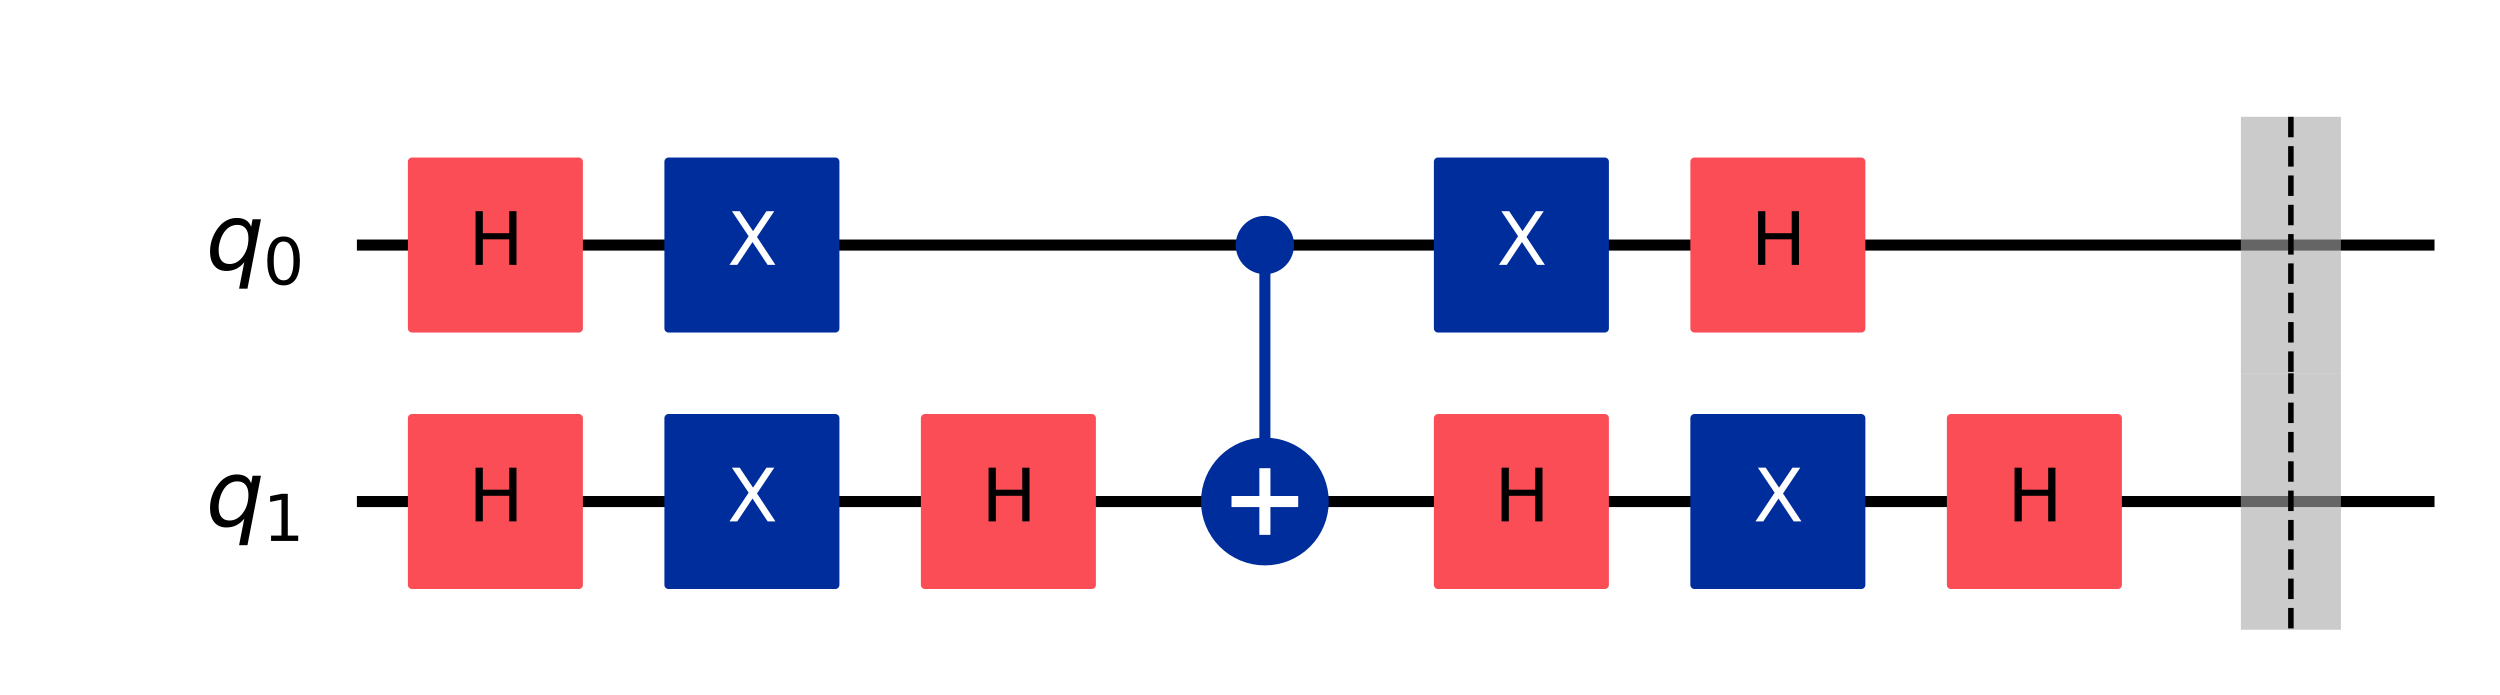 <?xml version="1.0" encoding="UTF-8"?><!DOCTYPE svg  PUBLIC '-//W3C//DTD SVG 1.1//EN'  'http://www.w3.org/Graphics/SVG/1.1/DTD/svg11.dtd'><svg width="451.8pt" height="125.65pt" version="1.1" viewBox="0 0 451.8 125.65" xmlns="http://www.w3.org/2000/svg" xmlns:xlink="http://www.w3.org/1999/xlink"><defs><style type="text/css">*{stroke-linejoin: round; stroke-linecap: butt}</style></defs><path d="m0 125.65h451.8v-125.65h-451.8z" fill="#ffffff"/><path d="m64.497 44.283h375.47" clip-path="url(#4d21b569d6c)" fill="none" stroke="#000000" stroke-linecap="square" stroke-width="2"/><path d="m64.497 90.637h375.47" clip-path="url(#4d21b569d6c)" fill="none" stroke="#000000" stroke-linecap="square" stroke-width="2"/><path d="m59.862 21.106h-1158.8v139.06h1158.8z" clip-path="url(#4d21b569d6c)" fill="#ffffff" stroke="#ffffff" stroke-width="1.5"/><path d="m228.59 90.637v-46.354" clip-path="url(#4d21b569d6c)" fill="none" stroke="#002d9c" stroke-linecap="square" stroke-width="2"/><path d="m404.97 67.46h18.078v-46.354h-18.078z" clip-path="url(#4d21b569d6c)" fill="#a8a8a8" opacity=".6"/><path d="m404.97 113.81h18.078v-46.354h-18.078z" clip-path="url(#4d21b569d6c)" fill="#a8a8a8" opacity=".6"/><path d="m74.463 59.348h30.13v-30.13h-30.13z" clip-path="url(#4d21b569d6c)" fill="#fa4d56" stroke="#fa4d56" stroke-width="1.5"/><path d="m74.463 105.7h30.13v-30.13h-30.13z" clip-path="url(#4d21b569d6c)" fill="#fa4d56" stroke="#fa4d56" stroke-width="1.5"/><path d="m120.82 59.348h30.13v-30.13h-30.13z" clip-path="url(#4d21b569d6c)" fill="#002d9c" stroke="#002d9c" stroke-width="1.5"/><path d="m120.82 105.7h30.13v-30.13h-30.13z" clip-path="url(#4d21b569d6c)" fill="#002d9c" stroke="#002d9c" stroke-width="1.5"/><path d="m167.17 105.7h30.13v-30.13h-30.13z" clip-path="url(#4d21b569d6c)" fill="#fa4d56" stroke="#fa4d56" stroke-width="1.5"/><path d="m228.59 48.803c1.199 0 2.348-0.476 3.196-1.324s1.324-1.997 1.324-3.196c0-1.199-0.476-2.348-1.324-3.196s-1.997-1.324-3.196-1.324c-1.199 0-2.348 0.476-3.196 1.324-0.848 0.848-1.324 1.997-1.324 3.196 0 1.199 0.476 2.348 1.324 3.196 0.848 0.848 1.997 1.324 3.196 1.324z" clip-path="url(#4d21b569d6c)" fill="#002d9c" stroke="#002d9c" stroke-width="1.5"/><path d="m228.59 101.18c2.797 0 5.479-1.111 7.457-3.089 1.978-1.978 3.089-4.66 3.089-7.457 0-2.797-1.111-5.479-3.089-7.457-1.978-1.978-4.66-3.089-7.457-3.089-2.797 0-5.479 1.111-7.457 3.089-1.978 1.978-3.089 4.66-3.089 7.457 0 2.797 1.111 5.479 3.089 7.457 1.978 1.978 4.66 3.089 7.457 3.089z" clip-path="url(#4d21b569d6c)" fill="#002d9c" stroke="#002d9c" stroke-width="2"/><path d="m259.88 105.7h30.13v-30.13h-30.13z" clip-path="url(#4d21b569d6c)" fill="#fa4d56" stroke="#fa4d56" stroke-width="1.5"/><path d="m259.88 59.348h30.13v-30.13h-30.13z" clip-path="url(#4d21b569d6c)" fill="#002d9c" stroke="#002d9c" stroke-width="1.5"/><path d="m306.23 105.7h30.13v-30.13h-30.13z" clip-path="url(#4d21b569d6c)" fill="#002d9c" stroke="#002d9c" stroke-width="1.5"/><path d="m306.23 59.348h30.13v-30.13h-30.13z" clip-path="url(#4d21b569d6c)" fill="#fa4d56" stroke="#fa4d56" stroke-width="1.5"/><path d="m352.59 105.7h30.13v-30.13h-30.13z" clip-path="url(#4d21b569d6c)" fill="#fa4d56" stroke="#fa4d56" stroke-width="1.5"/><path d="m228.59 96.663v-12.052" clip-path="url(#4d21b569d6c)" fill="none" stroke="#ffffff" stroke-linecap="square" stroke-width="2"/><path d="m222.56 90.637h12.052" clip-path="url(#4d21b569d6c)" fill="none" stroke="#ffffff" stroke-linecap="square" stroke-width="2"/><g clip-path="url(#4d21b569d6c)"><g transform="translate(37.189 48.734) scale(.163 -.163)"><defs><path id="DejaVuSans-Oblique-71" transform="scale(.016)" d="m2669 525q-231-303-546-460-314-156-695-156-531 0-833 358-301 358-301 986 0 506 186 978t533 847q225 244 517 375t614 131q387 0 637-153t363-462l100 525h578l-934-4813h-579l360 1844zm-1778 813q0-463 193-705 194-242 560-242 544 0 928 520t384 1264q0 450-199 689-198 239-569 239-272 0-504-127-231-126-403-370-181-256-286-600-104-343-104-668z"/><path id="DejaVuSans-30" transform="scale(.016)" d="m2034 4250q-487 0-733-480-245-479-245-1442 0-959 245-1439 246-480 733-480 491 0 736 480 246 480 246 1439 0 963-246 1442-245 480-736 480zm0 500q785 0 1199-621 414-620 414-1801 0-1178-414-1799-414-620-1199-620-784 0-1198 620-414 621-414 1799 0 1181 414 1801 414 621 1198 621z"/></defs><use xlink:href="#DejaVuSans-Oblique-71"/><use transform="translate(63.477 -16.406) scale(.7)" xlink:href="#DejaVuSans-30"/></g></g><g clip-path="url(#4d21b569d6c)"><g transform="translate(37.189 95.088) scale(.163 -.163)"><defs><path id="DejaVuSans-31" transform="scale(.016)" d="m794 531h1031v3560l-1122-225v575l1116 225h631v-4135h1031v-531h-2687v531z"/></defs><use xlink:href="#DejaVuSans-Oblique-71"/><use transform="translate(63.477 -16.406) scale(.7)" xlink:href="#DejaVuSans-31"/></g></g><g clip-path="url(#4d21b569d6c)"><g transform="translate(84.64 47.87) scale(.13 -.13)"><defs><path id="DejaVuSans-48" transform="scale(.016)" d="m628 4666h631v-1913h2294v1913h631v-4666h-631v2222h-2294v-2222h-631v4666z"/></defs><use xlink:href="#DejaVuSans-48"/></g></g><g clip-path="url(#4d21b569d6c)"><g transform="translate(84.64 94.224) scale(.13 -.13)"><use xlink:href="#DejaVuSans-48"/></g></g><g clip-path="url(#4d21b569d6c)"><g transform="translate(131.43 47.87) scale(.13 -.13)" fill="#ffffff"><defs><path id="DejaVuSans-58" transform="scale(.016)" d="m403 4666h678l1160-1735 1165 1735h678l-1500-2241 1600-2425h-678l-1312 1984-1322-1984h-681l1665 2491-1453 2175z"/></defs><use xlink:href="#DejaVuSans-58"/></g></g><g clip-path="url(#4d21b569d6c)"><g transform="translate(131.43 94.224) scale(.13 -.13)" fill="#ffffff"><use xlink:href="#DejaVuSans-58"/></g></g><g clip-path="url(#4d21b569d6c)"><g transform="translate(177.35 94.224) scale(.13 -.13)"><use xlink:href="#DejaVuSans-48"/></g></g><g clip-path="url(#4d21b569d6c)"><g transform="translate(270.06 94.224) scale(.13 -.13)"><use xlink:href="#DejaVuSans-48"/></g></g><g clip-path="url(#4d21b569d6c)"><g transform="translate(270.49 47.87) scale(.13 -.13)" fill="#ffffff"><use xlink:href="#DejaVuSans-58"/></g></g><g clip-path="url(#4d21b569d6c)"><g transform="translate(316.85 94.224) scale(.13 -.13)" fill="#ffffff"><use xlink:href="#DejaVuSans-58"/></g></g><g clip-path="url(#4d21b569d6c)"><g transform="translate(316.41 47.87) scale(.13 -.13)"><use xlink:href="#DejaVuSans-48"/></g></g><g clip-path="url(#4d21b569d6c)"><g transform="translate(362.76 94.224) scale(.13 -.13)"><use xlink:href="#DejaVuSans-48"/></g></g><path d="m414.01 21.106v46.354" clip-path="url(#4d21b569d6c)" fill="none" stroke="#000000" stroke-dasharray="3.7,1.6"/><path d="m414.01 67.46v46.354" clip-path="url(#4d21b569d6c)" fill="none" stroke="#000000" stroke-dasharray="3.7,1.6"/><defs><clipPath id="4d21b569d6c"><rect x="7.2" y="7.2" width="437.4" height="111.25"/></clipPath></defs></svg>